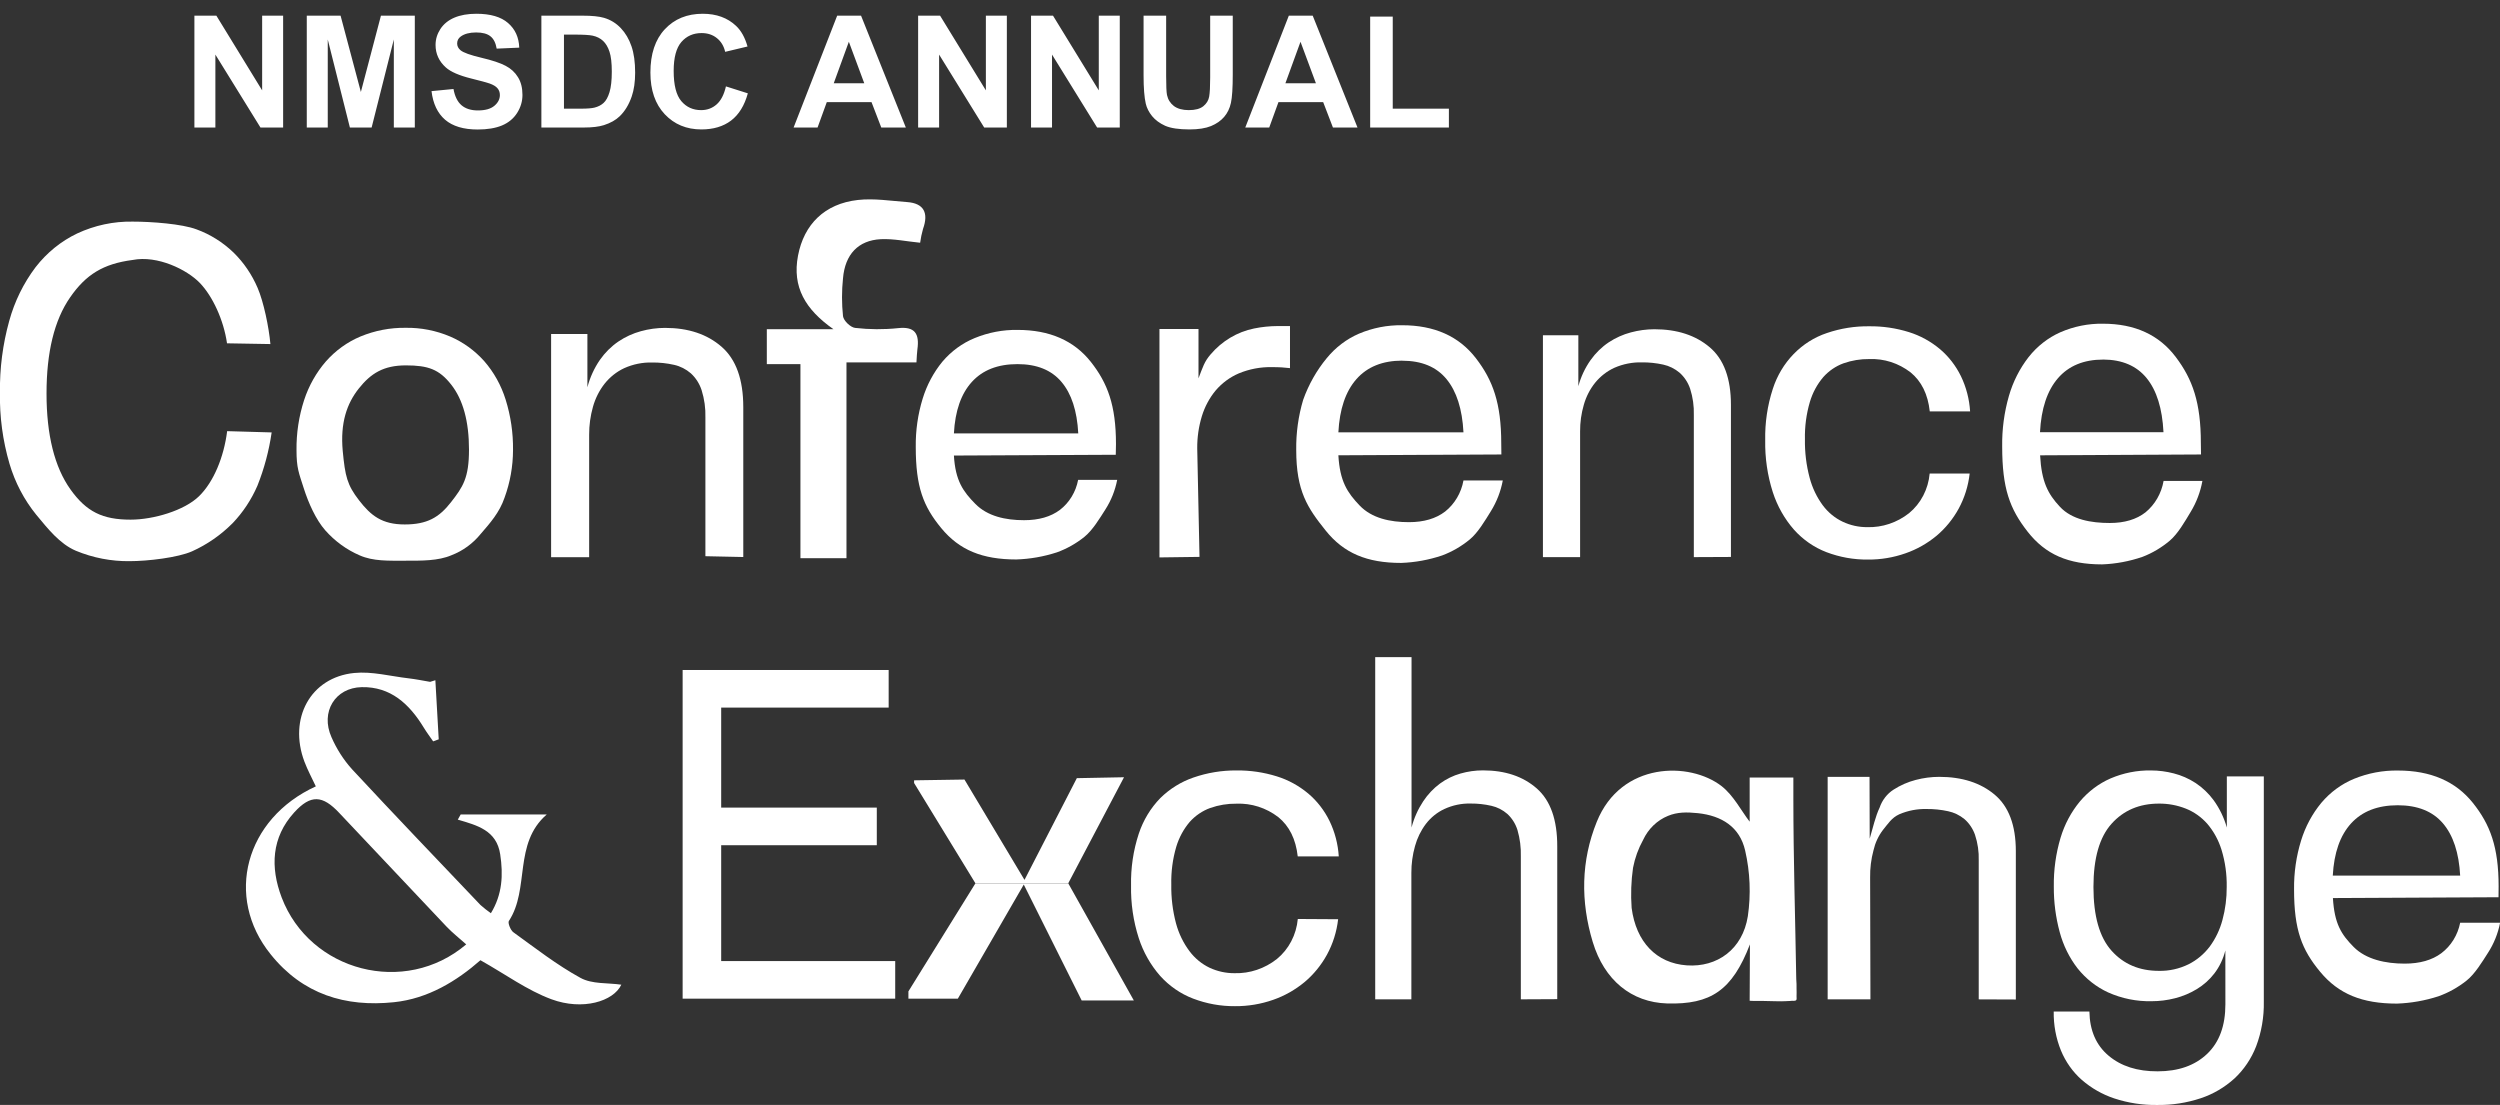<svg width="224" height="99" viewBox="0 0 224 99" fill="none" xmlns="http://www.w3.org/2000/svg">
<rect x="0" y="0" width="224" height="99" fill="#333333" stroke="none"/>
<g clip-path="url(#clip0_16484_91815)">
<path d="M24.34 38.745C24.103 40.385 23.675 41.988 23.066 43.517C22.523 44.771 21.769 45.91 20.841 46.879C19.782 47.941 18.552 48.794 17.209 49.398C15.953 49.958 13.243 50.28 11.617 50.28C9.969 50.3 8.332 49.983 6.798 49.348C5.341 48.727 4.29 47.372 3.257 46.132C2.166 44.791 1.346 43.229 0.848 41.542C0.246 39.482 -0.042 37.335 -0.005 35.18C-0.033 33.009 0.246 30.847 0.824 28.764C1.305 27.008 2.108 25.37 3.187 23.942C4.193 22.642 5.471 21.607 6.919 20.916C8.483 20.189 10.178 19.827 11.887 19.857C13.571 19.857 16.308 20.058 17.609 20.551C18.835 20.998 19.962 21.703 20.922 22.625C21.838 23.521 22.574 24.603 23.087 25.805C23.62 27.046 24.093 29.305 24.228 30.828L20.341 30.761C20.04 28.675 19.055 26.547 17.907 25.354C16.76 24.161 14.113 22.857 11.884 23.293C9.234 23.639 7.693 24.606 6.277 26.652C4.862 28.697 4.169 31.566 4.169 35.262C4.169 38.959 4.883 41.847 6.313 43.851C7.744 45.855 9.189 46.561 11.701 46.561C13.755 46.561 16.519 45.744 17.835 44.459C19.151 43.173 20.061 40.944 20.353 38.631L24.34 38.745Z" fill="white"/>
<path d="M36.321 50.239C34.798 50.239 33.443 50.296 32.229 49.762C31.06 49.259 30.008 48.494 29.145 47.519C28.305 46.565 27.639 45.08 27.209 43.725C26.778 42.37 26.567 41.943 26.567 40.334C26.55 38.81 26.78 37.294 27.248 35.852C27.667 34.566 28.333 33.385 29.202 32.381C30.062 31.408 31.115 30.648 32.286 30.155C33.58 29.618 34.961 29.352 36.352 29.372C37.717 29.351 39.072 29.617 40.339 30.155C41.49 30.65 42.528 31.399 43.383 32.353C44.249 33.344 44.904 34.52 45.304 35.801C45.761 37.261 45.985 38.79 45.967 40.327C45.963 41.785 45.706 43.23 45.208 44.59C44.753 45.929 43.901 46.88 43.073 47.837C42.372 48.701 41.471 49.358 40.459 49.746C39.258 50.261 37.788 50.239 36.321 50.239ZM36.261 46.991C38.264 46.991 39.339 46.371 40.408 45C41.477 43.629 42.022 42.831 42.022 40.292C42.022 37.754 41.489 35.807 40.42 34.452C39.351 33.097 38.369 32.738 36.367 32.738C34.364 32.738 33.226 33.456 32.151 34.808C31.076 36.16 30.479 37.888 30.708 40.401C30.925 42.678 31.103 43.445 32.169 44.825C33.235 46.206 34.231 46.991 36.261 46.991Z" fill="white"/>
<path d="M63.204 49.836V37.43C63.23 36.59 63.114 35.752 62.864 34.955C62.673 34.375 62.342 33.857 61.904 33.454C61.467 33.075 60.95 32.813 60.398 32.69C59.753 32.544 59.094 32.474 58.434 32.48C57.576 32.459 56.722 32.632 55.932 32.986C55.252 33.304 54.649 33.782 54.17 34.383C53.694 34.992 53.339 35.698 53.128 36.456C52.899 37.267 52.784 38.108 52.788 38.953V49.928H49.379V29.929H52.631V34.701C52.862 33.818 53.242 32.986 53.752 32.245C54.204 31.598 54.763 31.042 55.402 30.604C56.026 30.183 56.709 29.87 57.425 29.675C58.131 29.48 58.858 29.38 59.588 29.379C61.672 29.379 63.361 29.943 64.656 31.071C65.951 32.199 66.598 34.002 66.598 36.479V49.909L63.204 49.836Z" fill="white"/>
<path d="M99.973 40.747L85.47 40.817C85.603 43.085 86.304 44.046 87.391 45.15C88.478 46.253 90.084 46.609 91.752 46.609C93.077 46.609 94.15 46.301 94.971 45.684C95.813 45.036 96.394 44.078 96.6 42.999H100.1C99.916 43.945 99.558 44.843 99.046 45.642C98.528 46.457 97.889 47.519 97.16 48.105C96.415 48.703 95.583 49.171 94.697 49.491C93.517 49.874 92.293 50.089 91.059 50.128C88.012 50.128 85.958 49.285 84.341 47.325C82.724 45.366 82.052 43.632 82.052 40.047C82.033 38.58 82.241 37.12 82.669 35.724C83.042 34.505 83.644 33.376 84.437 32.407C85.229 31.472 86.218 30.748 87.325 30.294C88.553 29.789 89.862 29.539 91.18 29.56C94.04 29.56 96.227 30.514 97.739 32.423C99.244 34.331 99.991 36.316 99.991 39.786L99.973 40.747ZM91.156 32.626C89.405 32.626 88.047 33.156 87.081 34.217C86.115 35.277 85.578 36.815 85.47 38.832H96.612C96.508 36.818 96.006 35.279 95.107 34.217C94.207 33.154 92.894 32.624 91.168 32.626H91.156Z" fill="white"/>
<path d="M134.524 40.721L119.918 40.794C120.051 43.141 120.728 44.146 121.821 45.291C122.915 46.437 124.562 46.786 126.242 46.786C127.575 46.786 128.656 46.468 129.486 45.832C130.34 45.152 130.925 44.161 131.127 43.052H134.65C134.466 44.028 134.106 44.958 133.59 45.791C133.069 46.631 132.425 47.731 131.69 48.336C130.942 48.953 130.104 49.438 129.209 49.77C128.023 50.169 126.79 50.393 125.547 50.438C122.478 50.438 120.406 49.567 118.78 47.537C117.154 45.508 116.142 44.016 116.142 40.307C116.122 38.79 116.331 37.279 116.762 35.831C117.248 34.464 117.962 33.199 118.87 32.097C119.654 31.136 120.641 30.383 121.752 29.902C122.986 29.378 124.307 29.12 125.637 29.142C128.52 29.142 130.721 30.127 132.241 32.097C133.762 34.069 134.512 36.127 134.512 39.731L134.524 40.721ZM125.643 32.313C123.88 32.313 122.512 32.865 121.538 33.967C120.565 35.07 120.025 36.661 119.918 38.739H131.127C131.018 36.656 130.512 35.066 129.606 33.967C128.701 32.869 127.38 32.32 125.643 32.32V32.313Z" fill="white"/>
<path d="M197.212 40.721L182.793 40.797C182.923 43.17 183.489 44.252 184.57 45.409C185.651 46.567 187.377 46.86 189.036 46.86C190.355 46.86 191.422 46.542 192.237 45.906C193.085 45.21 193.662 44.209 193.857 43.094H197.335C197.156 44.078 196.8 45.017 196.287 45.861C195.775 46.714 195.14 47.827 194.414 48.441C193.679 49.063 192.852 49.554 191.966 49.894C190.797 50.296 189.581 50.523 188.352 50.569C185.323 50.569 183.278 49.688 181.673 47.636C180.068 45.584 179.396 43.765 179.396 40.002C179.373 38.469 179.577 36.942 179.999 35.475C180.364 34.207 180.962 33.027 181.757 32.002C182.522 31.029 183.497 30.266 184.6 29.775C185.815 29.244 187.119 28.982 188.434 29.005C191.28 29.005 193.454 30.002 194.953 31.995C196.459 33.987 197.197 36.073 197.197 39.706L197.212 40.721ZM188.443 32.218C186.706 32.218 185.356 32.775 184.392 33.888C183.429 35.001 182.893 36.613 182.784 38.723H193.848C193.742 36.602 193.24 34.99 192.342 33.885C191.445 32.78 190.145 32.223 188.443 32.215V32.218Z" fill="white"/>
<path d="M223.867 80.393L209.029 80.466C209.165 82.766 209.776 83.724 210.887 84.846C211.999 85.969 213.748 86.341 215.456 86.341C216.811 86.341 217.908 86.03 218.747 85.406C219.613 84.752 220.214 83.778 220.431 82.677H224.008C223.821 83.639 223.454 84.551 222.93 85.362C222.403 86.186 221.75 87.27 221.003 87.862C220.239 88.47 219.388 88.945 218.482 89.268C217.275 89.659 216.025 89.88 214.763 89.923C211.646 89.923 209.541 89.067 207.891 87.079C206.241 85.091 205.548 83.329 205.548 79.693C205.529 78.203 205.743 76.72 206.18 75.304C206.562 74.065 207.176 72.92 207.987 71.938C208.789 70.987 209.792 70.25 210.914 69.785C212.172 69.271 213.511 69.018 214.859 69.04C217.787 69.04 220.023 70.006 221.569 71.938C223.114 73.869 223.876 75.889 223.876 79.413L223.867 80.393ZM214.832 72.151C213.043 72.151 211.654 72.691 210.664 73.77C209.675 74.85 209.126 76.412 209.017 78.456H220.431C220.322 76.41 219.807 74.848 218.886 73.77C217.964 72.693 216.617 72.153 214.844 72.151H214.832Z" fill="white"/>
<path d="M103.887 49.945V29.479H107.386V33.897C107.765 32.914 107.907 32.399 108.473 31.75C109.496 30.548 110.864 29.734 112.367 29.431C113.067 29.289 113.777 29.217 114.49 29.215H115.583V32.984C115.348 32.956 115.101 32.933 114.839 32.917C114.577 32.901 114.285 32.895 113.966 32.895C112.949 32.873 111.937 33.065 110.991 33.458C110.196 33.798 109.486 34.324 108.913 34.998C108.362 35.667 107.945 36.447 107.687 37.291C107.403 38.222 107.263 39.195 107.272 40.173L107.476 49.897L103.887 49.945Z" fill="white"/>
<path d="M151.767 49.918V37.195C151.792 36.392 151.68 35.592 151.436 34.831C151.247 34.274 150.922 33.779 150.494 33.397C150.065 33.035 149.561 32.785 149.024 32.668C148.393 32.529 147.75 32.461 147.106 32.468C146.266 32.448 145.431 32.612 144.654 32.951C143.991 33.253 143.401 33.71 142.929 34.287C142.463 34.865 142.117 35.539 141.911 36.266C141.686 37.038 141.573 37.841 141.577 38.648V49.922H138.246V30.041H141.42V34.605C141.648 33.76 142.021 32.965 142.519 32.261C142.966 31.631 143.517 31.092 144.146 30.671C144.757 30.268 145.425 29.968 146.124 29.783C146.813 29.598 147.521 29.502 148.232 29.5C150.27 29.5 151.923 30.039 153.192 31.116C154.461 32.193 155.094 33.917 155.092 36.288V49.903L151.767 49.918Z" fill="white"/>
<path d="M176.482 42.43C176.358 43.538 176.023 44.608 175.497 45.576C174.987 46.507 174.317 47.329 173.521 48C172.69 48.69 171.752 49.222 170.748 49.571C169.658 49.956 168.515 50.147 167.366 50.137C166.099 50.151 164.839 49.926 163.647 49.473C162.54 49.048 161.543 48.356 160.735 47.453C159.891 46.487 159.247 45.346 158.844 44.103C158.365 42.604 158.135 41.028 158.163 39.446C158.132 37.882 158.362 36.324 158.844 34.843C159.223 33.666 159.859 32.6 160.701 31.731C161.543 30.862 162.566 30.214 163.689 29.84C164.917 29.421 166.202 29.217 167.492 29.235C168.693 29.222 169.889 29.398 171.04 29.757C172.055 30.074 173.003 30.594 173.832 31.29C174.608 31.95 175.245 32.775 175.702 33.711C176.174 34.691 176.453 35.763 176.521 36.86H172.907C172.74 35.327 172.166 34.161 171.184 33.361C170.114 32.538 168.813 32.119 167.489 32.172C166.704 32.162 165.922 32.291 165.177 32.553C164.489 32.804 163.869 33.226 163.37 33.784C162.821 34.426 162.41 35.186 162.165 36.011C161.847 37.095 161.697 38.226 161.722 39.36C161.703 40.526 161.845 41.689 162.144 42.812C162.381 43.705 162.78 44.541 163.319 45.274C163.793 45.91 164.405 46.415 165.104 46.746C165.799 47.073 166.552 47.239 167.312 47.233C168.656 47.271 169.974 46.829 171.052 45.98C171.572 45.552 172.005 45.017 172.322 44.407C172.64 43.796 172.836 43.123 172.898 42.43H176.482Z" fill="white"/>
<path d="M61.164 89.48V60.031H79.624V63.4H64.618V72.361H78.561V75.732H64.618V86.112H80.211V89.48H61.164Z" fill="white"/>
<path d="M119.896 82.363C119.769 83.484 119.428 84.566 118.894 85.544C118.377 86.484 117.699 87.314 116.894 87.99C116.052 88.689 115.101 89.227 114.084 89.581C112.979 89.969 111.82 90.163 110.654 90.153C109.374 90.163 108.103 89.933 106.899 89.473C105.779 89.045 104.769 88.348 103.948 87.437C103.093 86.463 102.44 85.312 102.033 84.056C101.546 82.54 101.313 80.948 101.343 79.348C101.31 77.769 101.543 76.196 102.033 74.704C102.434 73.493 103.097 72.397 103.969 71.504C104.818 70.672 105.828 70.046 106.929 69.668C108.173 69.237 109.475 69.022 110.784 69.032C112.007 69.017 113.225 69.195 114.398 69.56C115.427 69.879 116.388 70.405 117.228 71.109C118.014 71.775 118.659 72.607 119.122 73.552C119.602 74.541 119.885 75.624 119.954 76.733H116.277C116.104 75.187 115.522 74.012 114.53 73.209C113.443 72.379 112.124 71.957 110.784 72.01C109.988 72 109.196 72.13 108.441 72.394C107.74 72.647 107.107 73.076 106.598 73.644C106.051 74.288 105.64 75.047 105.393 75.871C105.072 76.966 104.922 78.109 104.948 79.256C104.928 80.432 105.071 81.606 105.372 82.739C105.616 83.642 106.025 84.486 106.577 85.223C107.058 85.865 107.677 86.375 108.384 86.712C109.088 87.038 109.849 87.204 110.618 87.198C111.981 87.235 113.316 86.787 114.41 85.926C114.937 85.495 115.375 84.955 115.697 84.338C116.019 83.722 116.219 83.042 116.283 82.341L119.896 82.363Z" fill="white"/>
<path d="M136.267 89.54V76.749C136.291 75.945 136.189 75.142 135.966 74.373C135.792 73.816 135.48 73.319 135.063 72.932C134.649 72.57 134.158 72.319 133.632 72.201C133.018 72.06 132.391 71.992 131.762 71.997C130.956 71.978 130.155 72.146 129.416 72.487C128.77 72.787 128.201 73.246 127.757 73.826C127.313 74.415 126.982 75.091 126.784 75.814C126.565 76.591 126.456 77.398 126.459 78.209V89.54H123.219V58.879H126.474V74.147C126.693 73.305 127.048 72.509 127.522 71.793C127.932 71.175 128.442 70.636 129.028 70.203C129.586 69.797 130.205 69.495 130.859 69.309C131.517 69.12 132.197 69.025 132.879 69.026C134.863 69.026 136.469 69.567 137.698 70.648C138.926 71.73 139.537 73.462 139.529 75.846V89.524L136.267 89.54Z" fill="white"/>
<path d="M177.294 89.543V77.106C177.319 76.321 177.206 75.538 176.96 74.797C176.768 74.25 176.443 73.766 176.017 73.394C175.587 73.04 175.083 72.797 174.548 72.685C173.916 72.548 173.272 72.482 172.627 72.487C171.786 72.466 170.951 72.627 170.172 72.961C169.48 73.279 169.172 73.808 168.715 74.361C168.306 74.896 168.016 75.521 167.865 76.19C167.651 76.982 167.55 77.803 167.564 78.627L167.591 89.543H163.758V69.606H167.51L167.525 75.147C167.784 74.253 168.058 73.089 168.41 72.373C168.639 71.696 169.081 71.123 169.663 70.751C170.278 70.356 170.946 70.063 171.645 69.882C172.334 69.7 173.042 69.607 173.753 69.606C175.795 69.606 177.449 70.136 178.716 71.196C179.982 72.256 180.617 73.941 180.619 76.25V89.556L177.294 89.543Z" fill="white"/>
<path d="M199.392 85.16C199.203 85.916 198.865 86.622 198.399 87.231C197.959 87.797 197.424 88.272 196.821 88.633C196.213 89 195.559 89.273 194.878 89.444C194.196 89.619 193.496 89.708 192.794 89.708C191.451 89.74 190.117 89.471 188.879 88.916C187.824 88.43 186.89 87.693 186.148 86.763C185.41 85.808 184.866 84.702 184.549 83.515C184.19 82.188 184.012 80.814 184.022 79.434C184.001 77.955 184.204 76.481 184.624 75.07C184.984 73.865 185.577 72.753 186.365 71.803C187.118 70.911 188.051 70.21 189.096 69.751C190.248 69.257 191.482 69.012 192.725 69.032C193.414 69.033 194.101 69.122 194.77 69.296C195.456 69.471 196.111 69.758 196.712 70.149C197.342 70.562 197.897 71.091 198.35 71.711C198.877 72.442 199.274 73.267 199.525 74.147V69.567H202.838V89.75C202.863 91.118 202.63 92.477 202.151 93.748C201.721 94.853 201.057 95.84 200.209 96.63C199.328 97.428 198.304 98.03 197.197 98.399C195.931 98.819 194.609 99.024 193.282 99.006C191.979 99.026 190.681 98.827 189.437 98.418C188.374 98.065 187.385 97.501 186.525 96.754C185.72 96.045 185.083 95.147 184.663 94.133C184.214 93.029 183.993 91.836 184.013 90.634H187.211C187.239 92.331 187.812 93.65 188.931 94.591C190.049 95.533 191.513 95.999 193.324 95.991C195.185 95.991 196.663 95.47 197.757 94.429C198.851 93.388 199.397 91.903 199.395 89.976L199.392 85.16ZM193.442 86.989C194.356 87.008 195.262 86.806 196.092 86.4C196.832 86.029 197.483 85.485 197.995 84.81C198.515 84.102 198.9 83.295 199.13 82.434C199.392 81.47 199.52 80.472 199.513 79.469C199.533 78.341 199.377 77.218 199.049 76.145C198.782 75.281 198.347 74.486 197.772 73.81C197.239 73.208 196.582 72.743 195.851 72.452C195.081 72.148 194.264 71.996 193.442 72.003C191.689 72.003 190.273 72.606 189.193 73.81C188.113 75.015 187.573 76.903 187.573 79.475C187.573 82.073 188.113 83.975 189.193 85.182C190.273 86.389 191.689 86.991 193.442 86.989Z" fill="white"/>
<path d="M17.418 11.426V1.404H19.387L23.488 8.097V1.404H25.368V11.426H23.338L19.298 4.891V11.426H17.418ZM27.487 11.426V1.404H30.516L32.334 8.24L34.132 1.404H37.167V11.426H35.287V3.537L33.298 11.426H31.35L29.367 3.537V11.426H27.487ZM38.664 8.165L40.633 7.974C40.751 8.634 40.991 9.12 41.351 9.43C41.715 9.74 42.205 9.895 42.82 9.895C43.472 9.895 43.962 9.758 44.29 9.484C44.623 9.206 44.789 8.883 44.789 8.514C44.789 8.277 44.718 8.076 44.577 7.912C44.44 7.743 44.199 7.598 43.852 7.475C43.616 7.393 43.075 7.247 42.232 7.037C41.148 6.768 40.387 6.438 39.949 6.046C39.334 5.494 39.026 4.822 39.026 4.029C39.026 3.519 39.17 3.043 39.457 2.601C39.749 2.154 40.166 1.814 40.708 1.582C41.255 1.35 41.913 1.233 42.684 1.233C43.941 1.233 44.887 1.509 45.52 2.061C46.158 2.612 46.493 3.348 46.525 4.269L44.502 4.357C44.415 3.842 44.228 3.473 43.941 3.25C43.659 3.022 43.233 2.908 42.663 2.908C42.075 2.908 41.615 3.029 41.282 3.271C41.068 3.425 40.961 3.633 40.961 3.893C40.961 4.13 41.061 4.332 41.262 4.501C41.517 4.715 42.137 4.938 43.121 5.171C44.105 5.403 44.832 5.645 45.302 5.896C45.776 6.142 46.145 6.481 46.409 6.914C46.678 7.342 46.812 7.873 46.812 8.507C46.812 9.081 46.653 9.619 46.334 10.12C46.015 10.621 45.564 10.995 44.98 11.241C44.397 11.483 43.67 11.604 42.8 11.604C41.533 11.604 40.56 11.312 39.881 10.729C39.202 10.141 38.796 9.286 38.664 8.165ZM48.508 1.404H52.206C53.04 1.404 53.676 1.468 54.113 1.596C54.701 1.769 55.205 2.076 55.624 2.519C56.043 2.961 56.362 3.503 56.581 4.146C56.8 4.784 56.909 5.572 56.909 6.511C56.909 7.336 56.807 8.047 56.602 8.644C56.351 9.373 55.993 9.963 55.528 10.414C55.177 10.756 54.703 11.023 54.106 11.214C53.66 11.355 53.063 11.426 52.315 11.426H48.508V1.404ZM50.531 3.1V9.737H52.042C52.607 9.737 53.015 9.705 53.266 9.642C53.594 9.56 53.865 9.421 54.079 9.225C54.298 9.029 54.476 8.707 54.612 8.261C54.749 7.81 54.817 7.197 54.817 6.422C54.817 5.647 54.749 5.052 54.612 4.638C54.476 4.223 54.284 3.899 54.038 3.667C53.792 3.435 53.48 3.277 53.102 3.195C52.819 3.132 52.265 3.1 51.44 3.1H50.531ZM65.044 7.741L67.006 8.363C66.705 9.457 66.204 10.271 65.502 10.804C64.805 11.332 63.918 11.597 62.843 11.597C61.512 11.597 60.418 11.143 59.562 10.236C58.705 9.325 58.276 8.081 58.276 6.504C58.276 4.836 58.707 3.542 59.568 2.621C60.43 1.696 61.562 1.233 62.966 1.233C64.192 1.233 65.188 1.596 65.953 2.32C66.409 2.749 66.751 3.364 66.978 4.166L64.976 4.645C64.857 4.125 64.609 3.715 64.231 3.414C63.857 3.113 63.401 2.963 62.863 2.963C62.12 2.963 61.517 3.229 61.052 3.763C60.592 4.296 60.361 5.16 60.361 6.354C60.361 7.62 60.589 8.523 61.045 9.061C61.501 9.598 62.093 9.867 62.822 9.867C63.36 9.867 63.823 9.696 64.21 9.354C64.597 9.013 64.875 8.475 65.044 7.741ZM81.163 11.426H78.962L78.087 9.149H74.081L73.254 11.426H71.107L75.011 1.404H77.15L81.163 11.426ZM77.438 7.461L76.057 3.742L74.703 7.461H77.438ZM82.264 11.426V1.404H84.232L88.334 8.097V1.404H90.214V11.426H88.184L84.144 4.891V11.426H82.264ZM92.381 11.426V1.404H94.35L98.451 8.097V1.404H100.331V11.426H98.301L94.261 4.891V11.426H92.381ZM102.464 1.404H104.487V6.832C104.487 7.693 104.512 8.252 104.562 8.507C104.649 8.917 104.854 9.247 105.178 9.498C105.506 9.744 105.952 9.867 106.518 9.867C107.092 9.867 107.525 9.751 107.816 9.519C108.108 9.282 108.284 8.992 108.343 8.65C108.402 8.309 108.432 7.741 108.432 6.948V1.404H110.455V6.668C110.455 7.871 110.4 8.721 110.291 9.218C110.182 9.715 109.979 10.134 109.683 10.476C109.391 10.817 108.999 11.091 108.507 11.296C108.015 11.496 107.372 11.597 106.579 11.597C105.622 11.597 104.895 11.487 104.398 11.269C103.906 11.045 103.517 10.758 103.229 10.407C102.942 10.052 102.753 9.68 102.662 9.293C102.53 8.719 102.464 7.871 102.464 6.75V1.404ZM121.632 11.426H119.431L118.556 9.149H114.55L113.723 11.426H111.576L115.479 1.404H117.619L121.632 11.426ZM117.906 7.461L116.525 3.742L115.172 7.461H117.906ZM122.767 11.426V1.486H124.79V9.737H129.821V11.426H122.767Z" fill="white"/>
<path d="M156.77 73.623V69.666H160.685V71.52C160.685 76.877 160.857 82.354 160.944 87.711C160.968 88.013 160.977 88.315 160.971 88.618C160.971 88.818 160.986 89.019 160.971 89.254C160.971 89.435 161.007 89.572 160.914 89.639C160.808 89.678 160.694 89.689 160.583 89.671C160.215 89.671 159.875 89.741 159.038 89.702C158.435 89.674 157.532 89.674 156.77 89.674C156.77 88.023 156.794 86.426 156.794 84.616C155.21 88.732 153.292 90.024 149.362 89.909C146.188 89.807 143.743 87.835 142.707 84.393C141.617 80.777 141.65 77.144 143.074 73.626C145.248 68.241 151.404 68.218 154.265 70.445C155.322 71.275 156.005 72.627 156.77 73.623ZM146.194 81.346C146.591 84.409 148.422 86.305 151.133 86.496C153.843 86.687 156.135 85.077 156.607 82.09C156.891 80.134 156.809 78.138 156.367 76.215C155.885 74.087 154.259 73.085 152.126 72.859C151.121 72.754 150.283 72.758 149.455 73.101C148.481 73.497 147.684 74.266 147.224 75.255C146.795 76.029 146.49 76.873 146.32 77.752C146.15 78.941 146.108 80.147 146.194 81.346ZM160.589 89.677C160.221 89.677 159.908 89.741 159.044 89.709C158.441 89.683 157.538 89.68 156.776 89.68" fill="white"/>
<path d="M39.009 60.948L39.31 66.244L38.81 66.426C38.53 66.018 38.232 65.624 37.976 65.204C36.669 63.057 34.986 61.517 32.411 61.568C30.023 61.616 28.692 63.795 29.701 66.053C30.16 67.107 30.779 68.074 31.535 68.916C35.335 73.01 39.202 77.04 43.05 81.087C43.348 81.351 43.66 81.598 43.984 81.825C45.011 80.135 45.098 78.399 44.818 76.547C44.493 74.388 42.743 73.948 41.018 73.439L41.277 72.978H48.986C45.974 75.59 47.48 79.658 45.595 82.521C45.484 82.686 45.743 83.345 45.992 83.526C47.962 84.948 49.907 86.469 52.015 87.62C53.06 88.193 54.455 88.049 55.671 88.228C54.967 89.726 52.205 90.566 49.413 89.535C47.242 88.733 45.285 87.293 43.047 86.036C40.939 87.884 38.371 89.481 35.29 89.799C30.965 90.248 27.132 89.106 24.25 85.505C20.097 80.361 21.973 73.354 28.297 70.459C27.954 69.724 27.566 69.008 27.279 68.251C25.822 64.387 27.812 60.69 31.736 60.299C33.326 60.14 34.974 60.589 36.594 60.776C37.244 60.853 37.889 60.98 38.536 61.094L39.009 60.948ZM41.773 84.617C41.129 84.038 40.53 83.574 40.012 83.027C36.802 79.634 33.599 76.241 30.405 72.848C28.9 71.238 27.84 71.171 26.364 72.791C24.316 75.04 24.214 77.708 25.235 80.409C27.764 87.048 36.281 89.287 41.773 84.617Z" fill="white"/>
<path d="M71.719 32.628H68.707V29.498H74.679C72.146 27.72 70.969 25.709 71.502 22.907C72.035 20.104 73.884 18.256 76.853 17.919C78.308 17.754 79.807 17.999 81.286 18.107C82.764 18.215 83.225 19.061 82.701 20.518C82.586 20.921 82.501 21.332 82.445 21.749C81.223 21.631 80.063 21.377 78.919 21.431C76.895 21.536 75.718 22.792 75.534 24.93C75.415 26.06 75.415 27.2 75.534 28.33C75.588 28.741 76.209 29.335 76.618 29.38C77.896 29.527 79.184 29.535 80.464 29.402C81.969 29.234 82.397 29.889 82.198 31.311C82.153 31.629 82.15 31.947 82.114 32.469H75.844V50.015H71.719V32.628Z" fill="white"/>
<path d="M81.902 70.156L87.398 79.145H95.713L100.712 69.641L96.484 69.723L91.795 78.837L86.416 69.847L81.902 69.917V70.156Z" fill="white"/>
<path d="M81.394 89.483V88.827L87.399 79.144H91.796H95.714L101.592 89.642H96.918L91.73 79.256L85.821 89.483H81.394Z" fill="white"/>
</g>
<defs>
<clipPath id="clip0_16484_91815">
<rect width="224" height="99" fill="white"/>
</clipPath>
</defs>
</svg>
